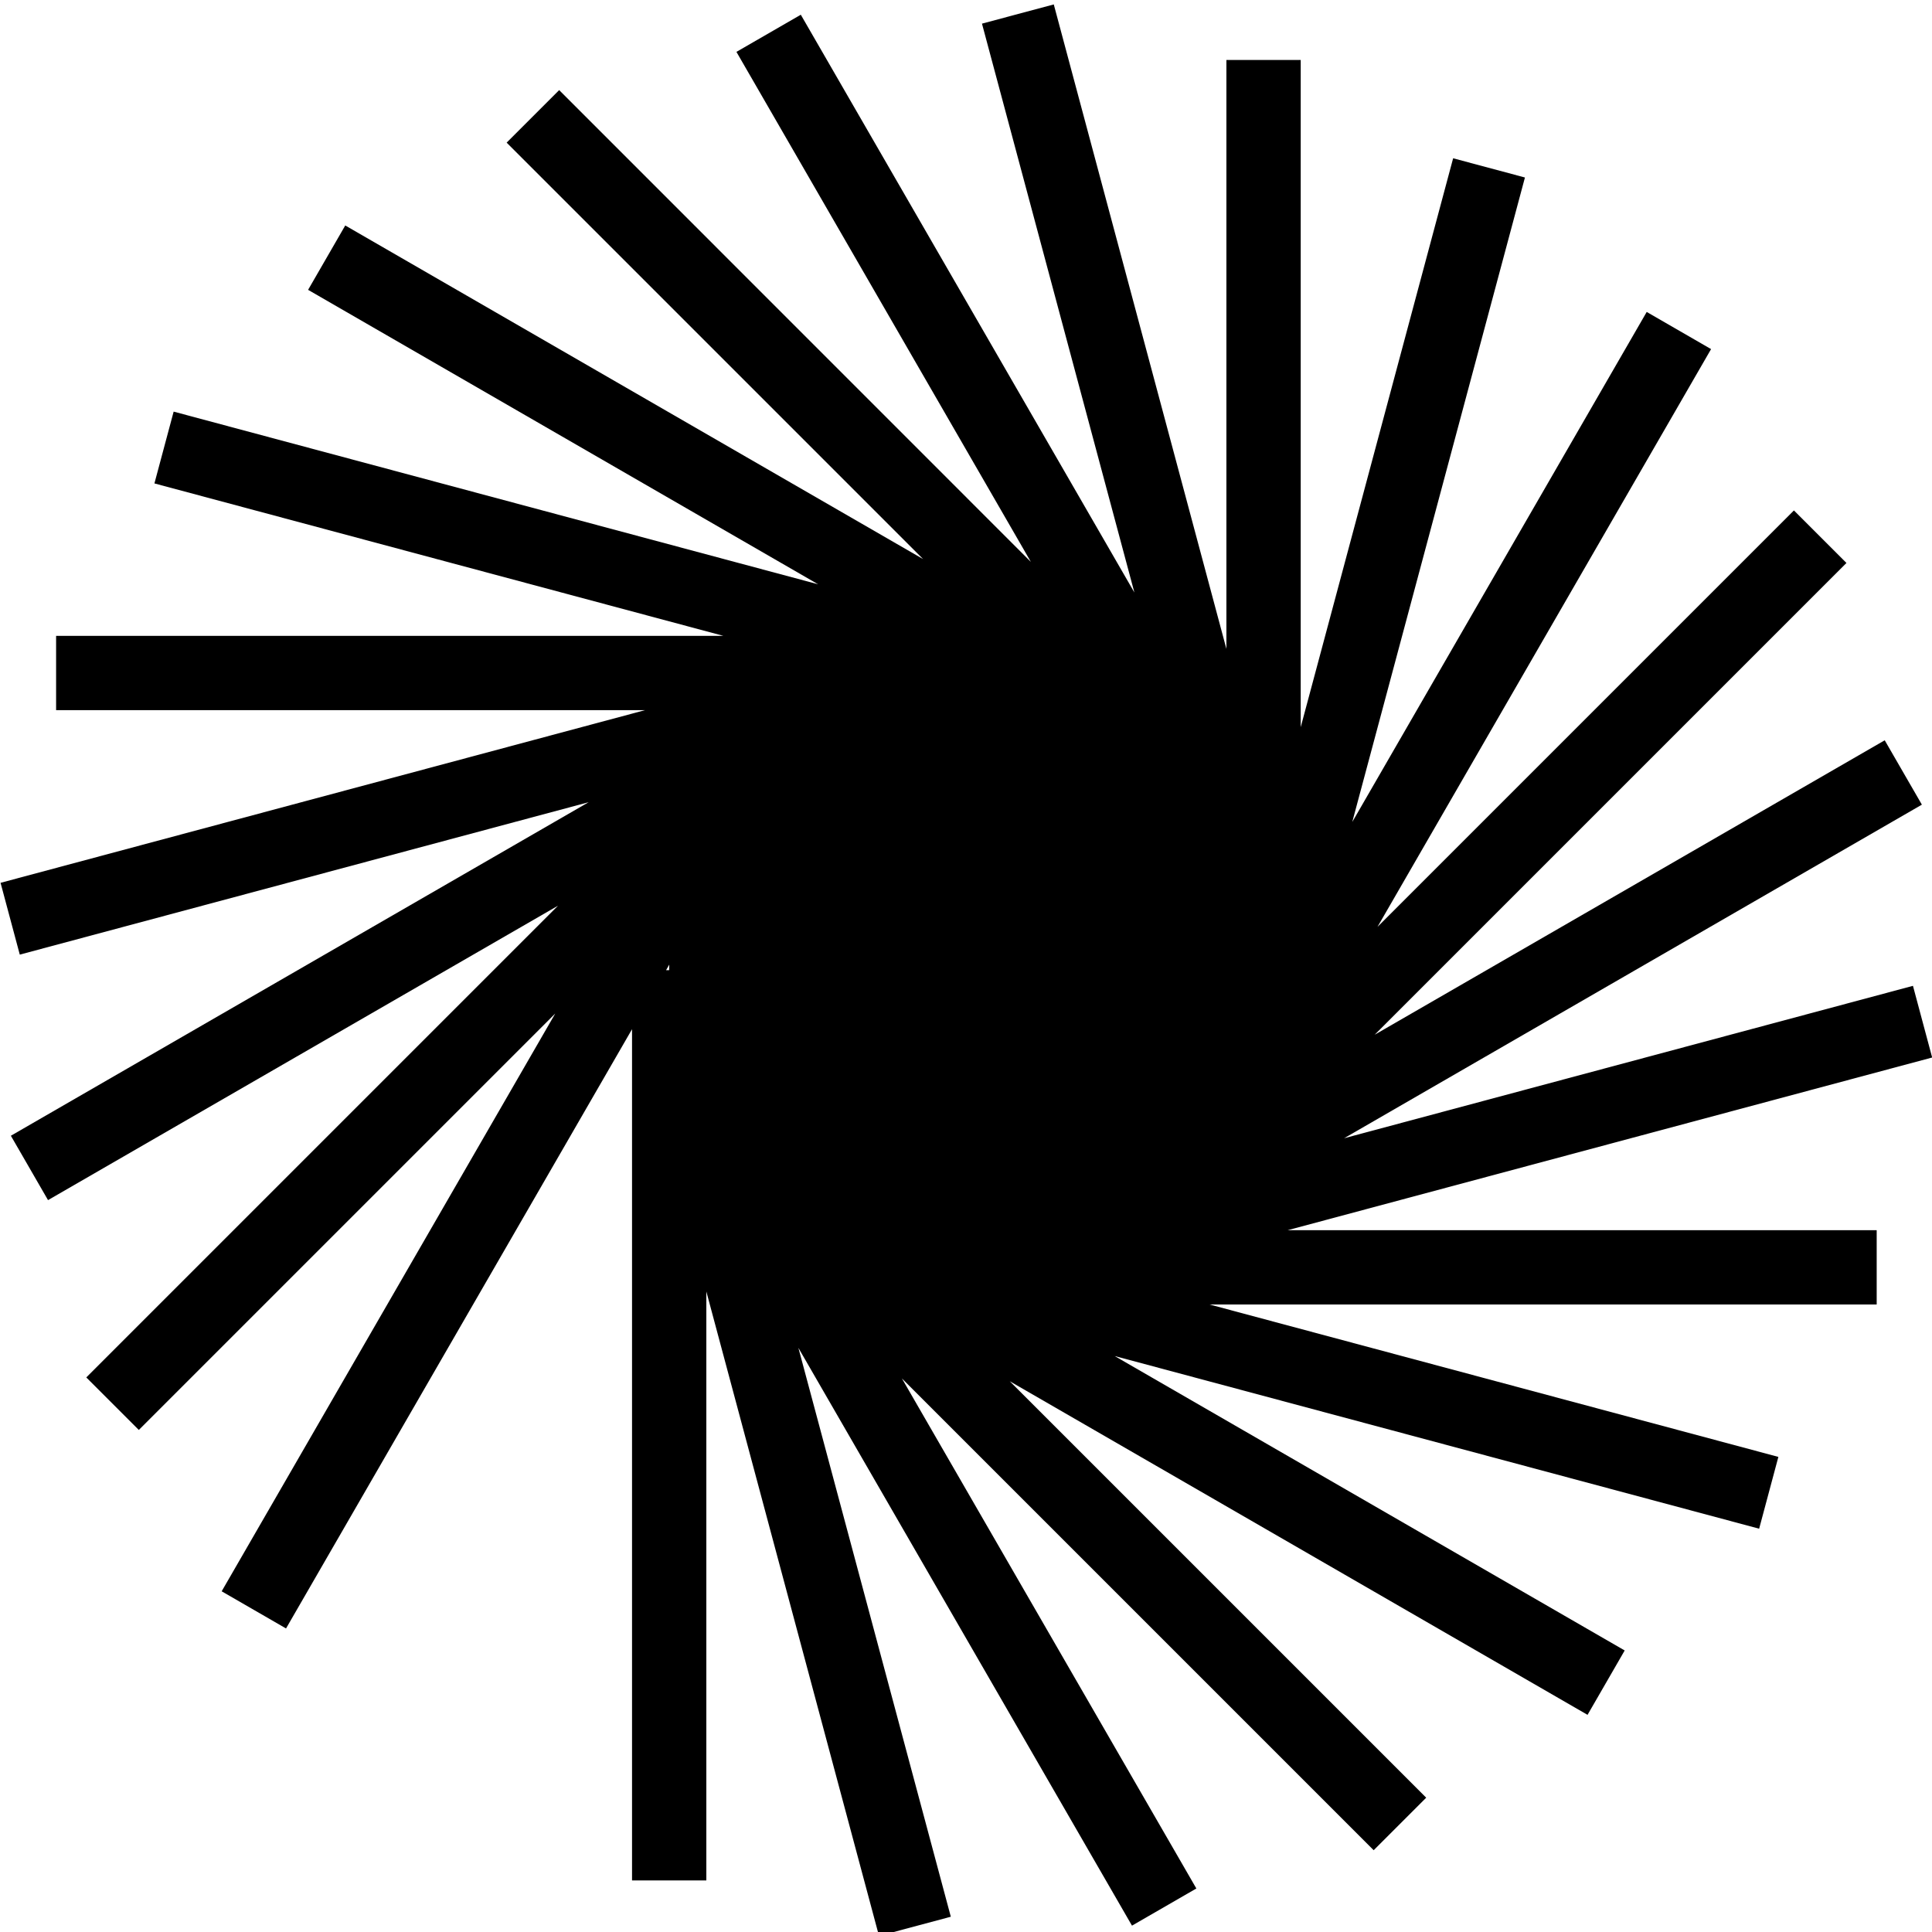 <?xml version="1.0" encoding="UTF-8"?>
<svg id="Logos" xmlns="http://www.w3.org/2000/svg" viewBox="0 0 416 416">
  <defs>
    <style>
      .cls-1 {
        fill: #000;
        stroke-width: 0px;
      }
    </style>
  </defs>
  <path class="cls-1" d="M416.04,227.73l-4.14-15.46-122.49,32.82,124.41-71.83-8-13.86-109.82,63.4,101.58-101.58-11.31-11.31-89.67,89.67,71.83-124.41-13.86-8-63.4,109.82,37.18-138.77-15.46-4.14-32.82,122.49V12.91h-16v126.81L226.9.95l-15.46,4.14,32.82,122.49L172.43,3.17l-13.86,8,63.4,109.82L120.4,19.4l-11.31,11.31,89.67,89.67L74.34,48.55l-8,13.86,109.82,63.4L37.39,88.63l-4.14,15.46,122.49,32.82H12.08v16h126.81L.12,190.09l4.14,15.46,122.49-32.82L2.34,244.55l8,13.86,109.82-63.4-101.58,101.58,11.31,11.31,89.67-89.67-71.83,124.41,13.86,8,74.5-129.03v183.29h16v-126.81l37.18,138.76,15.46-4.14-32.82-122.49,71.83,124.41,13.86-8-63.4-109.82,101.58,101.58,11.31-11.31-89.67-89.67,124.41,71.83,8-13.86-109.82-63.4,138.77,37.18,4.14-15.46-122.49-32.82h143.66v-16h-126.81l138.76-37.18ZM144.11,207.7c0,.4-.03.8-.03,1.2h-.66l.69-1.2Z"/>
</svg>